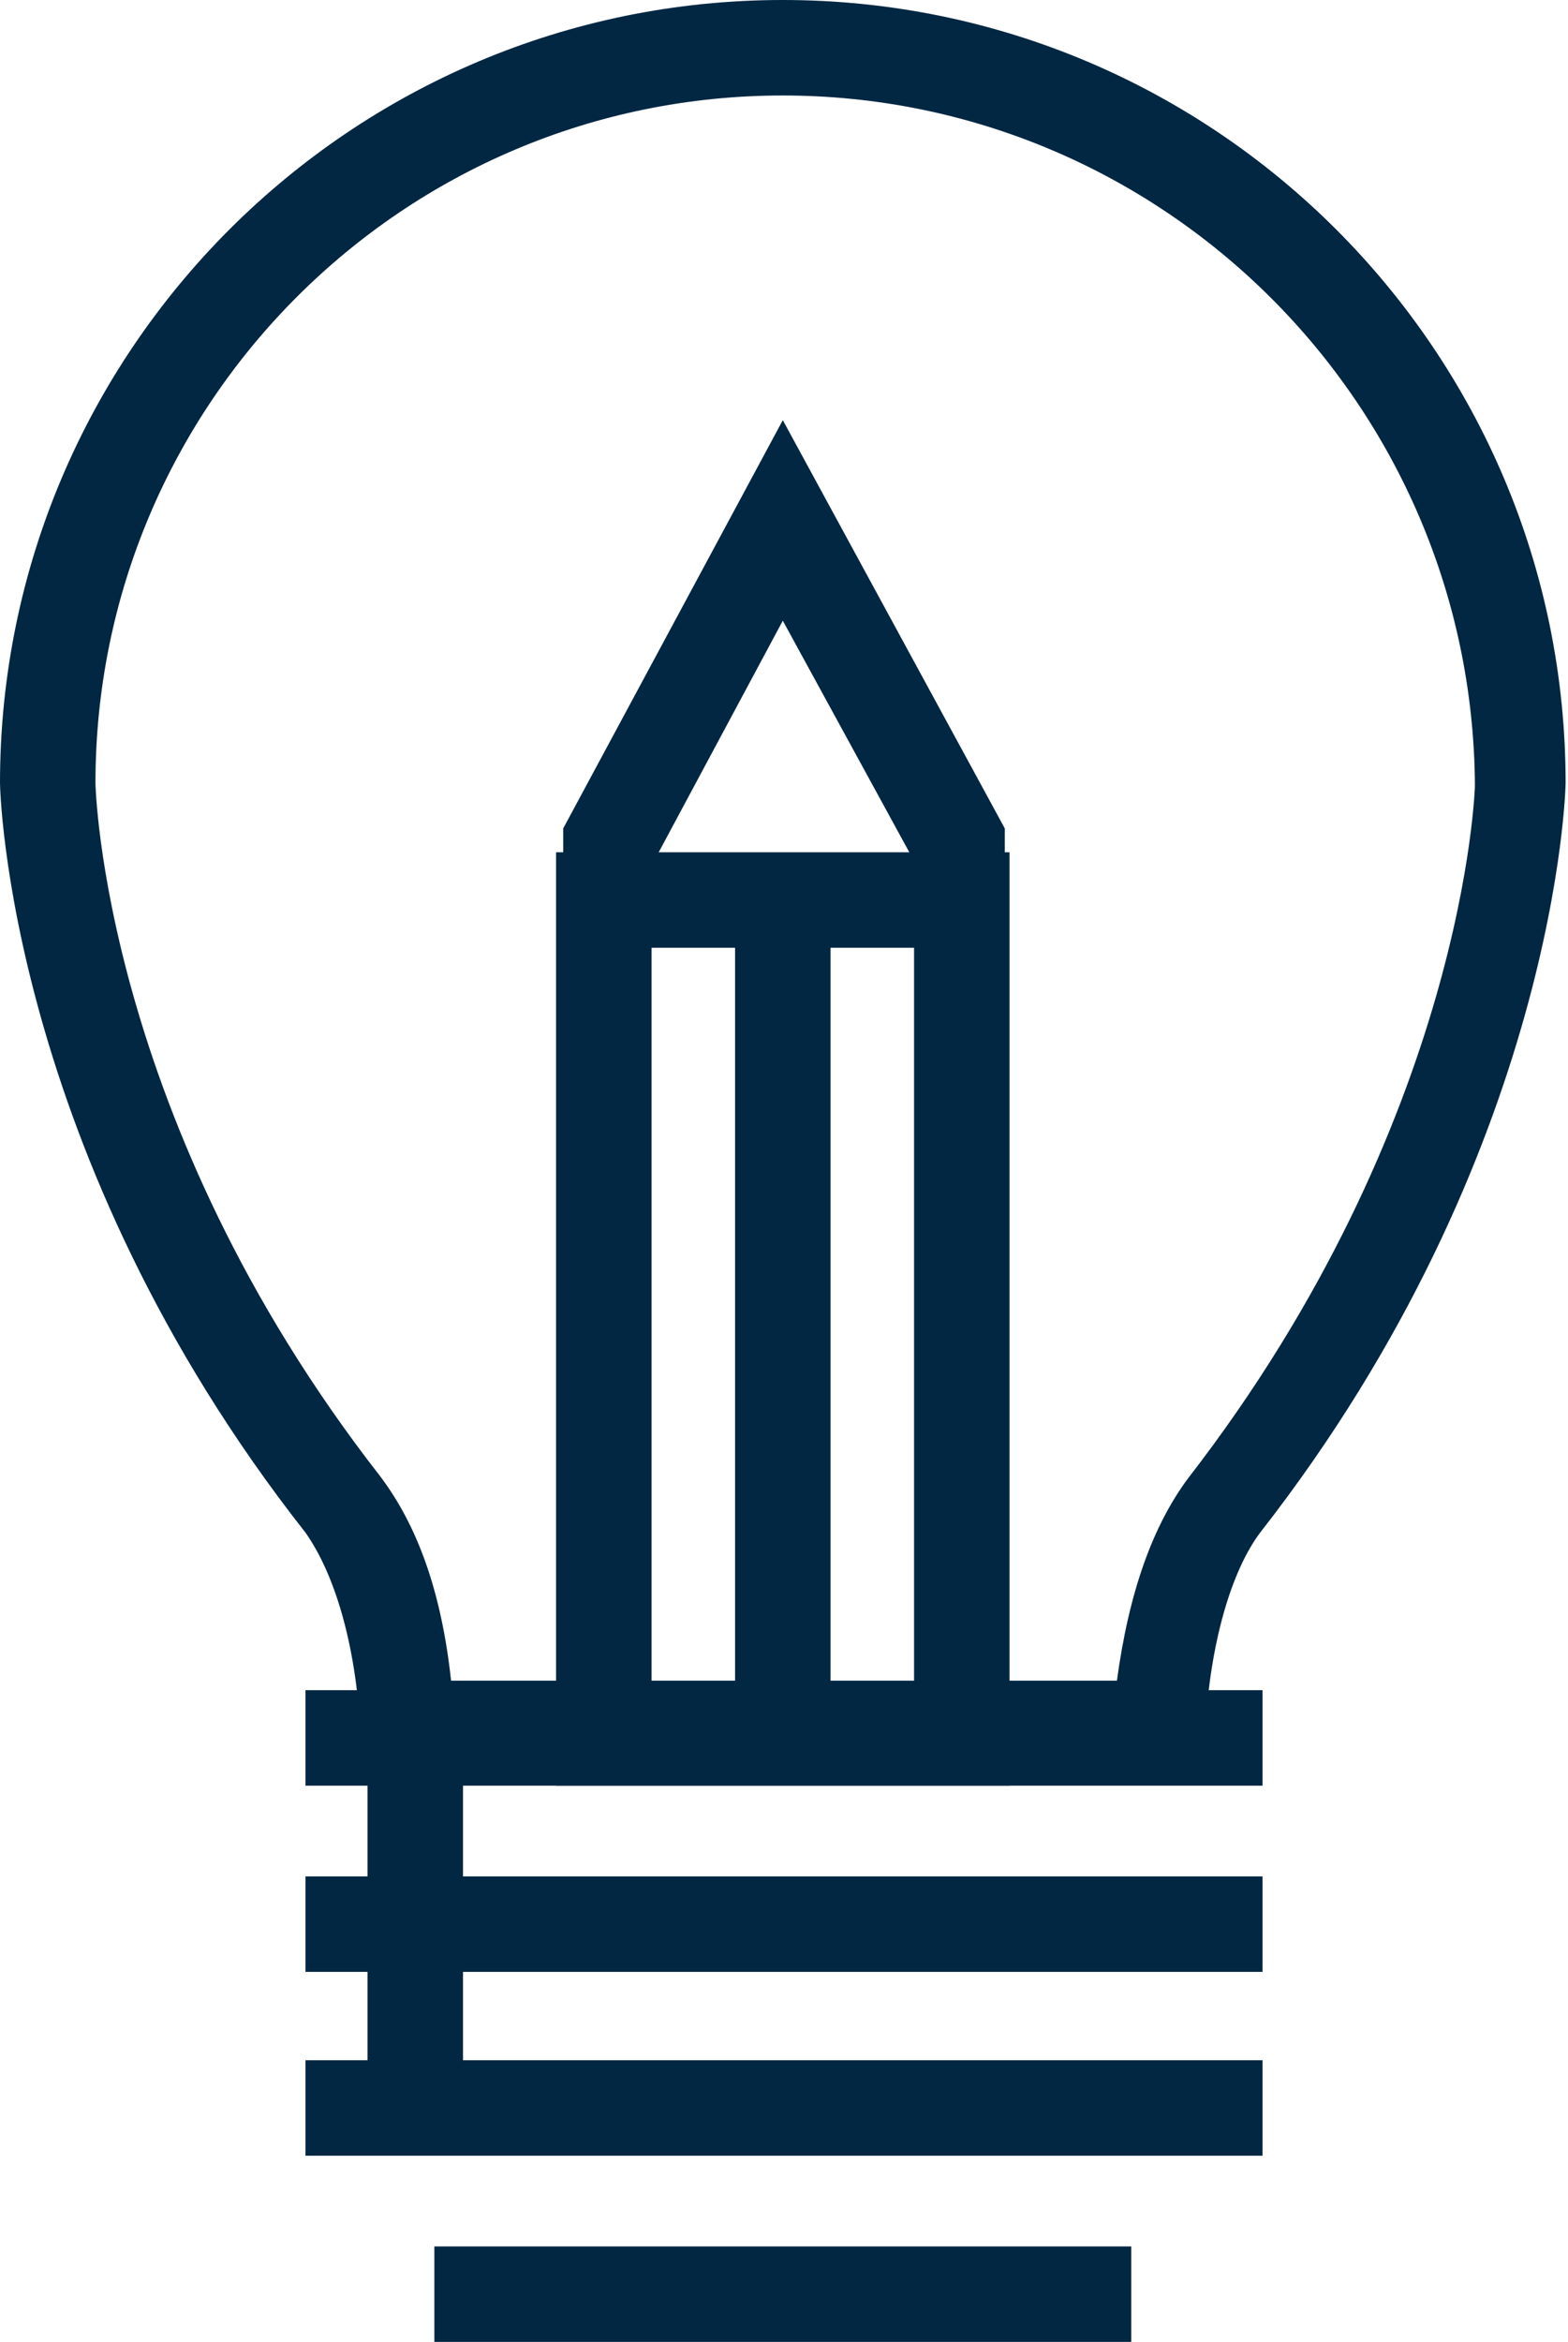 <?xml version="1.0" encoding="utf-8"?>
<!-- Generator: Adobe Illustrator 22.1.0, SVG Export Plug-In . SVG Version: 6.00 Build 0)  -->
<svg version="1.1" id="Layer_1" xmlns="http://www.w3.org/2000/svg" xmlns:xlink="http://www.w3.org/1999/xlink" x="0px" y="0px"
	 viewBox="0 0 65.7 98.1" style="enable-background:new 0 0 65.7 98.1;" xml:space="preserve">
<style type="text/css">
	.st0{fill:#012742;}
</style>
<g>
	<g>
		<path class="st0" d="M48.6,74.4H17.1l-2-1.9c-0.2-3.7-1.1-6.6-2.3-8.3C0.3,48.3,0,33,0,32.8C0,14.7,14.7,0,32.8,0
			c18.1,0,32.8,14.7,32.8,32.8c0,0.1-0.3,15.4-12.8,31.4c-1.2,1.6-2.1,4.6-2.3,8.3L48.6,74.4z M18.9,70.4h27.9
			c0.5-3.7,1.5-6.5,3-8.5c11.6-15,12-28.9,12-29C61.7,16.9,48.7,4,32.8,4C16.9,4,4,16.9,4,32.8c0,0.1,0.3,14.1,11.9,29
			C17.5,63.9,18.5,66.7,18.9,70.4z"/>
	</g>
	<g>
		<g>
			<rect x="12.8" y="70.8" class="st0" width="40.1" height="4"/>
		</g>
		<g>
			<rect x="12.8" y="78.6" class="st0" width="40.1" height="4"/>
		</g>
		<g>
			<rect x="12.8" y="86.3" class="st0" width="40.1" height="4"/>
		</g>
		<g>
			<rect x="18.2" y="94.1" class="st0" width="29.2" height="4"/>
		</g>
		<g>
			<rect x="15.4" y="73.2" class="st0" width="4" height="14.8"/>
		</g>
	</g>
</g>
<g>
	<polygon class="st0" points="42.1,37.7 38.1,37.7 38.1,35.7 32.8,26 27.6,35.7 27.6,37.7 23.6,37.7 23.6,34.7 32.8,17.6 42.1,34.7 
			"/>
</g>
<path class="st0" d="M23.3,35.7v14.5v4.4v20.2h19V54.7v-4.4V35.7H23.3z M38.3,56v14.9h-3.5V56.6v-4V39.7h-4v12.8v4v14.4h-3.5V56
	v-4.1V39.7h11v12.1V56z"/>
</svg>
